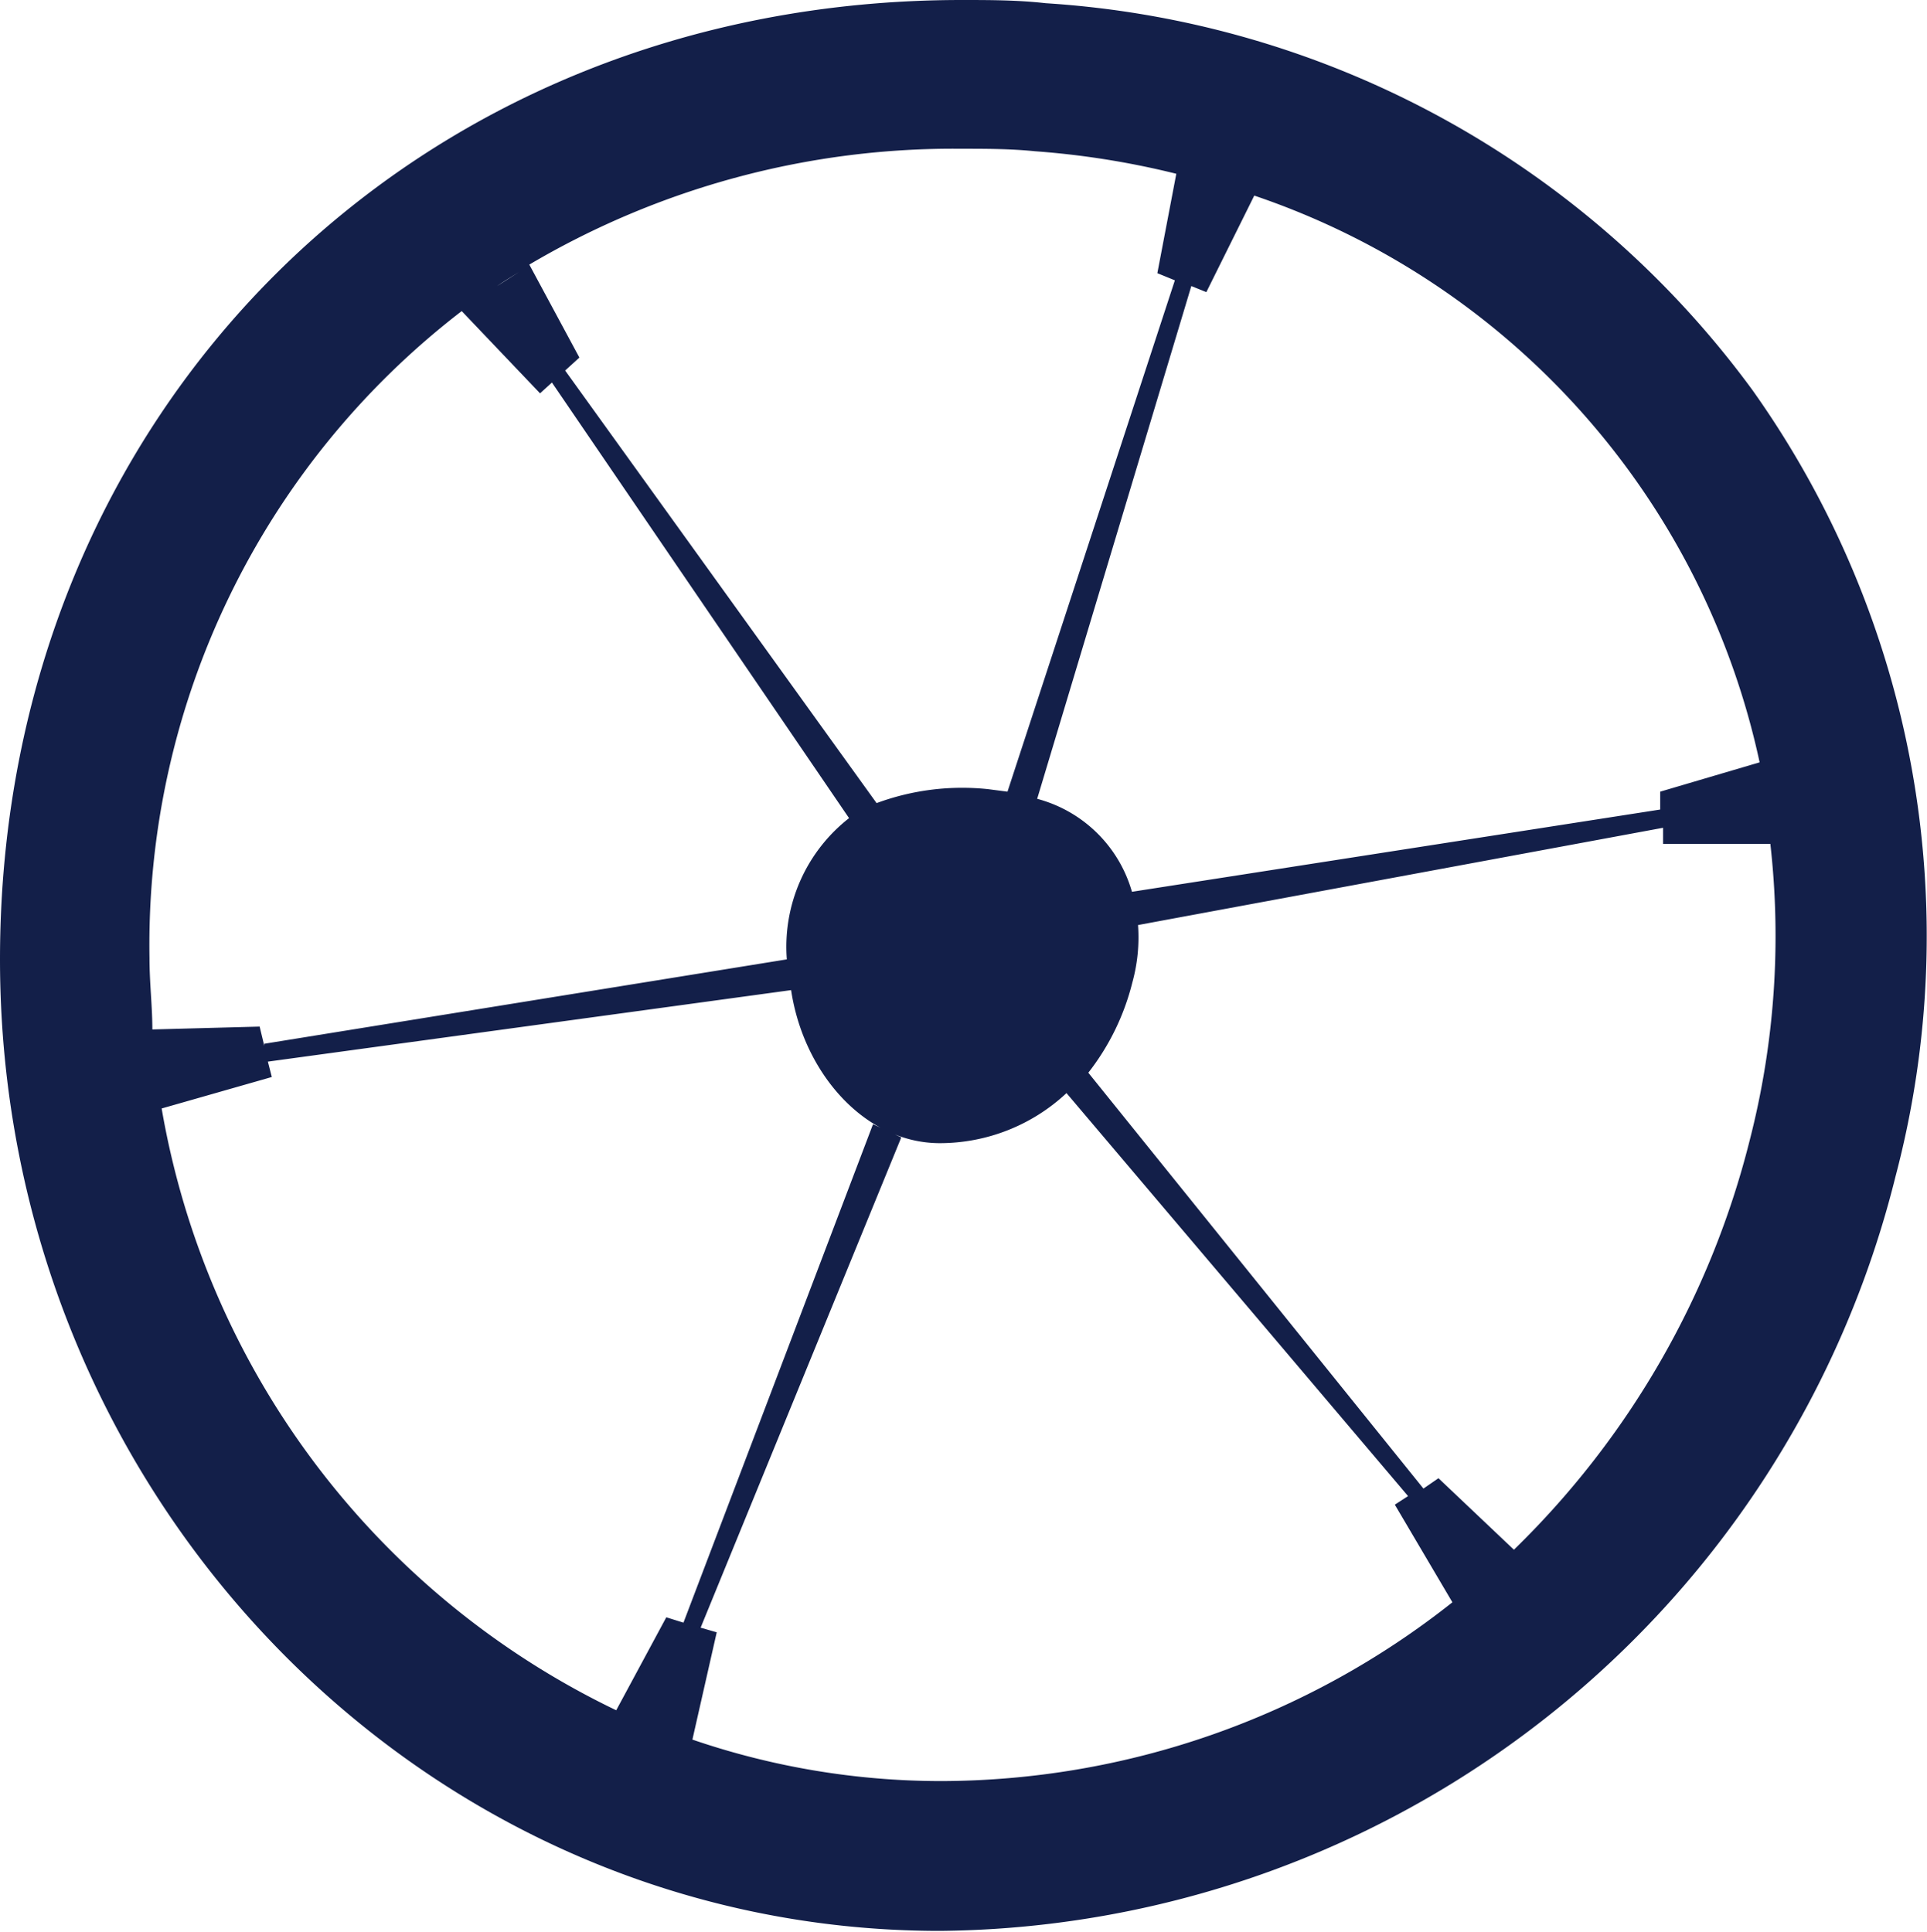 <svg xmlns="http://www.w3.org/2000/svg" viewBox="0 0 53.88 54.04"><defs><style>.cls-1{fill:#131f49;}</style></defs><g id="Layer_2" data-name="Layer 2"><g id="layer_1-2" data-name="layer 1"><path class="cls-1" d="M49,10.91A26.57,26.57,0,0,0,29.24.09C28.45,0,27.66,0,26.89,0,11.56,0,0,11.53,0,26.83,0,41.83,11.79,54,26.28,54A27.79,27.79,0,0,0,53,32.9,26.35,26.35,0,0,0,49,10.91ZM46.42,22.14l0,.6v-.1h0l-14.77,2.3A3.76,3.76,0,0,0,29,22.34L33.31,8h0l.42.17,1.34-2.7A21.51,21.51,0,0,1,49.2,21.32ZM22,26.83h0L7.39,29.19h0l0,.06-.13-.54-3,.08c0-.65-.08-1.3-.08-2A22.35,22.35,0,0,1,12.91,8.7L15.1,11,16.2,10l-1.4-2.6A23.31,23.31,0,0,1,26.88,4.16c.68,0,1.37,0,2.06.07a23.4,23.4,0,0,1,3.95.63l-.53,2.78.49.2h0L28.17,22.14l-.54-.07a6.9,6.9,0,0,0-3.12.39h0l-8.71-12.1-.38.32,8.32,12.2A4.57,4.57,0,0,0,22,26.83ZM33.28,8l-.42-.18h0ZM13,8.63l.51-.37ZM13.9,8c.2-.14.4-.26.61-.39ZM4.52,31l3.08-.88-.11-.43,14.63-2c.35,2.33,2.07,4.28,4.16,4.28a5.19,5.19,0,0,0,3.54-1.4l9.55,11.27v0l-.37.24,1.61,2.73a23.09,23.09,0,0,1-14.33,5,21.47,21.47,0,0,1-6.92-1.16l.68-3-.45-.13h0l5.61-13.71-.79-.37-5.3,13.94-.48-.15-1.4,2.6A23,23,0,0,1,4.52,31ZM42.33,43.34l-2.11-2-.42.29L30.43,30a6.74,6.74,0,0,0,1.23-2.52,4.74,4.74,0,0,0,.16-1.61L46.5,23.15l0,.45,3,0a22.94,22.94,0,0,1-.58,8.3A24.17,24.17,0,0,1,42.33,43.34Z"/></g></g></svg>